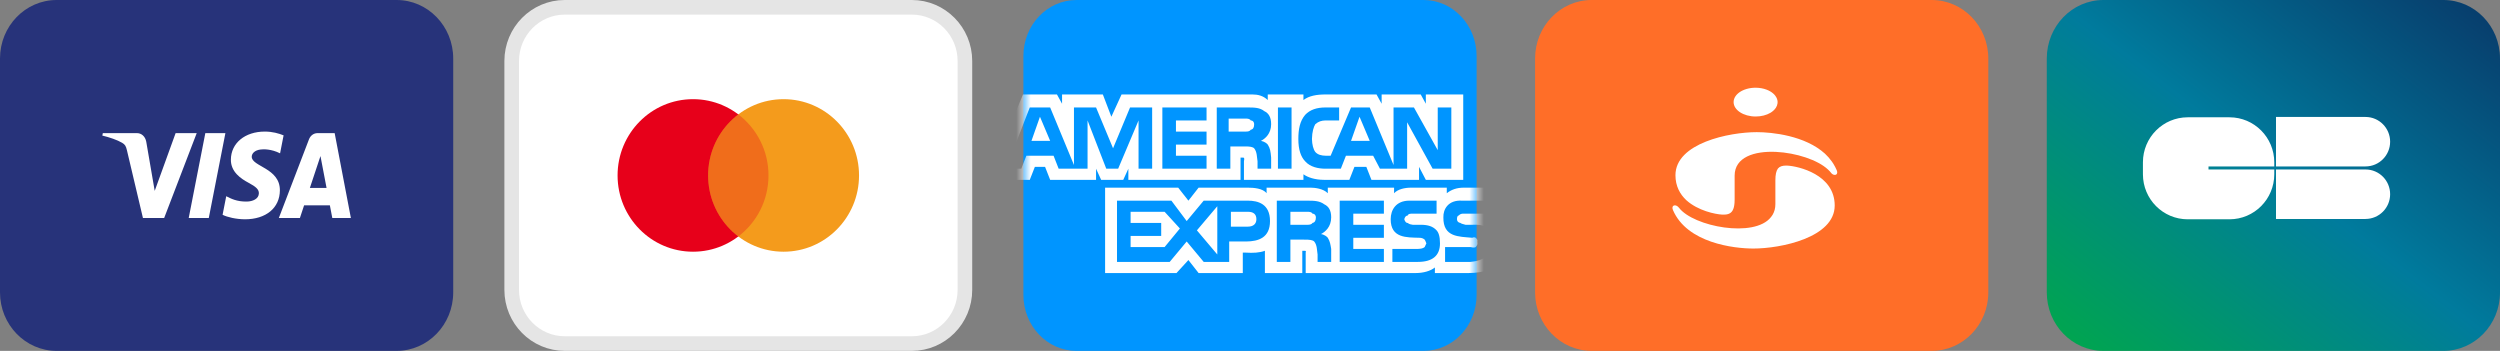 <svg xmlns="http://www.w3.org/2000/svg" xmlns:xlink="http://www.w3.org/1999/xlink" width="171" height="24" version="1.1" viewBox="0 0 171 24"><rect x="0" y="0" width="171" height="24" fill="#808080" stroke="none"/><title>Slice 1</title><desc>Created with Sketch.</desc><defs><linearGradient id="linearGradient-1" x1="150%" x2="50%" y1="50%" y2="150%"><stop offset="0%" stop-color="#083969"/><stop offset="49.17%" stop-color="#007B9D"/><stop offset="100%" stop-color="#00A84A"/></linearGradient><rect id="path-2" width="31" height="34" x="0" y="0" rx="8"/></defs><g id="Page-1" fill="none" fill-rule="evenodd" stroke="none" stroke-width="1"><g id="carte-bancaire" transform="translate(140, 0)"><path id="Shape" fill="url(#linearGradient-1)" fill-rule="nonzero" d="M27.125,0 L3.875,0 C1.735,0 0,1.791 0,4 L0,20 C0,22.209 1.735,24 3.875,24 L27.125,24 C29.265,24 31,22.209 31,20 L31,4 C31,1.791 29.265,0 27.125,0 Z"/><path id="Shape" fill="#FFF" d="M23.485,9.692 C23.485,10.626 22.733,11.383 21.804,11.384 L21.804,11.386 L15.678,11.386 L15.678,8 L21.804,8 L21.804,8 C22.733,8.002 23.485,8.759 23.485,9.692 Z M23.485,13.284 C23.485,14.217 22.733,14.974 21.804,14.976 L21.804,14.978 L15.678,14.978 L15.678,11.591 L21.804,11.591 L21.804,11.592 C22.733,11.593 23.485,12.35 23.485,13.284 Z M11.062,11.591 L15.56,11.591 L15.56,11.922 C15.56,13.622 14.189,15 12.497,15 L9.639,15 C7.947,15 6.576,13.622 6.576,11.922 L6.576,11.101 C6.576,9.401 7.947,8.023 9.639,8.023 L12.497,8.023 C14.189,8.023 15.56,9.401 15.56,11.101 L15.56,11.386 L11.062,11.386 L11.062,11.591 Z"/></g><g id="cartasi" transform="translate(105, 0)"><path id="Shape" fill="#FF6E28" d="M3.875,0 L27.125,0 C29.265,0 31,1.791 31,4 L31,20 C31,22.209 29.265,24 27.125,24 L3.875,24 C1.735,24 0,22.209 0,20 L0,4 C0,1.791 1.735,0 3.875,0 Z"/><path id="Shape" fill="#FFF" d="M14.464,6.086 C14.664,6.027 14.872,6 15.08,6 L15.094,6 C15.364,6.002 15.616,6.05 15.834,6.132 C16.01,6.199 16.164,6.288 16.285,6.394 C16.336,6.437 16.383,6.487 16.425,6.541 C16.455,6.58 16.482,6.622 16.505,6.666 C16.568,6.786 16.601,6.92 16.584,7.063 C16.571,7.173 16.531,7.278 16.468,7.375 C16.419,7.448 16.358,7.517 16.285,7.58 C16.228,7.63 16.164,7.676 16.094,7.718 C15.827,7.874 15.474,7.969 15.088,7.969 C14.254,7.969 13.579,7.527 13.579,6.982 C13.579,6.694 13.768,6.434 14.07,6.254 C14.098,6.237 14.127,6.221 14.157,6.206 C14.251,6.158 14.354,6.118 14.464,6.086 Z M9.601,11.984 C9.601,9.786 13.289,9.039 15.163,9.039 C16.222,9.039 18.468,9.276 19.829,10.512 C20.004,10.676 20.164,10.856 20.304,11.055 C20.342,11.108 20.377,11.162 20.411,11.217 C20.493,11.35 20.567,11.491 20.631,11.64 C20.687,11.771 20.672,11.866 20.62,11.918 C20.611,11.926 20.602,11.934 20.592,11.94 C20.569,11.953 20.543,11.961 20.514,11.962 C20.428,11.968 20.352,11.928 20.288,11.871 C20.275,11.858 20.263,11.843 20.251,11.828 C20.19,11.748 20.116,11.67 20.033,11.595 C19.337,10.939 17.846,10.453 16.479,10.389 C14.99,10.32 13.649,10.753 13.649,12.016 L13.649,13.645 C13.649,13.724 13.647,13.797 13.642,13.865 C13.611,14.318 13.477,14.545 13.224,14.634 C13.106,14.676 12.962,14.688 12.792,14.679 C12.328,14.654 11.149,14.417 10.353,13.701 C10.351,13.699 10.349,13.698 10.347,13.696 C9.912,13.29 9.601,12.734 9.601,11.984 Z M16.613,11.524 C16.736,11.381 16.919,11.326 17.166,11.326 C17.199,11.326 17.234,11.327 17.269,11.329 C17.997,11.368 20.494,11.931 20.494,14.055 C20.494,16.253 16.806,17 14.932,17 C13.601,17 10.399,16.626 9.43,14.368 C9.282,14.024 9.626,13.928 9.844,14.212 C10.839,15.509 15.006,16.293 16.13,14.854 C16.135,14.848 16.14,14.842 16.145,14.836 C16.182,14.791 16.215,14.743 16.246,14.692 C16.368,14.488 16.436,14.246 16.436,13.961 L16.436,12.332 C16.436,11.941 16.493,11.684 16.613,11.524 Z"/></g><g id="amex" transform="translate(70, -4)"><path id="Shape" fill="#0095FF" fill-rule="nonzero" d="M3.629,4 L27.371,4 C29.37,4 31,5.711 31,7.834 L31,24.166 C31,26.289 29.37,28 27.371,28 L3.629,28 C1.63,28 0,26.289 0,24.166 L0,7.834 C0,5.711 1.63,4 3.629,4 Z"/><g id="Clipped"><g id="Group-Clipped"><mask id="mask-3" fill="#fff"><use xlink:href="#path-2"/></mask><g id="Group" mask="url(#mask-3)"><g><g transform="translate(-1.938, 9.562)"><g id="Shape" fill="#FFF" fill-rule="nonzero"><path d="M3.023,3.174 L2.325,1.524 L1.744,3.174 L3.023,3.174 Z M16.743,2.412 C16.663,2.537 16.515,2.539 16.394,2.539 L15.232,2.539 L15.232,1.65 L16.394,1.65 C16.511,1.65 16.677,1.658 16.743,1.777 C16.903,1.781 16.976,1.905 16.976,2.031 C16.976,2.251 16.906,2.392 16.743,2.412 Z M24.882,3.174 L24.184,1.524 L23.603,3.174 L24.882,3.174 Z M9.999,5.078 L9.069,5.078 L9.069,1.777 L7.674,5.078 L6.86,5.078 L5.581,1.777 L5.581,5.078 L3.604,5.078 L3.256,4.19 L1.395,4.19 L1.046,5.078 L0,5.078 L1.628,0.889 L3.023,0.889 L4.651,4.824 L4.651,0.889 L6.162,0.889 L7.325,3.682 L8.488,0.889 L9.999,0.889 L9.999,5.078 Z M13.72,5.078 L10.697,5.078 L10.697,0.889 L13.72,0.889 L13.72,1.777 L11.627,1.777 L11.627,2.539 L13.72,2.539 L13.72,3.428 L11.627,3.428 L11.627,4.19 L13.72,4.19 L13.72,5.078 Z M18.138,2.031 C18.138,2.685 17.726,3.03 17.441,3.174 C17.688,3.217 17.861,3.365 17.906,3.428 C18.075,3.695 18.097,3.881 18.138,4.317 L18.138,5.078 L17.208,5.078 L17.208,4.571 C17.159,4.298 17.182,3.935 16.976,3.682 C16.878,3.586 16.672,3.555 16.394,3.555 L15.348,3.555 L15.348,5.078 L14.418,5.078 L14.418,0.889 L16.511,0.889 C17.021,0.889 17.37,0.902 17.673,1.143 C17.963,1.277 18.138,1.55 18.138,2.031 Z M19.534,5.078 L18.603,5.078 L18.603,0.889 L19.534,0.889 L19.534,5.078 Z M30.463,5.078 L29.184,5.078 L27.44,1.904 L27.44,5.078 L25.58,5.078 L25.115,4.19 L23.254,4.19 L22.905,5.078 L21.859,5.078 C21.38,5.078 20.813,4.971 20.464,4.571 C20.167,4.259 19.999,3.777 19.999,3.047 C19.999,2.394 20.099,1.826 20.464,1.397 C20.794,1.043 21.261,0.889 21.859,0.889 L22.789,0.889 L22.789,1.777 L21.859,1.777 C21.578,1.786 21.388,1.841 21.161,2.031 C21.048,2.211 20.94,2.545 20.929,3.047 C20.94,3.433 21.022,3.756 21.161,3.936 C21.336,4.133 21.594,4.184 21.859,4.19 L22.208,4.19 L23.603,0.889 L24.882,0.889 L26.51,4.824 L26.51,0.889 L27.905,0.889 L29.533,3.809 L29.533,0.889 L30.463,0.889 L30.463,5.078 Z M0,5.84 L1.628,5.84 L1.977,4.951 L2.674,4.951 L3.023,5.84 L6.162,5.84 L6.162,5.078 L6.511,5.84 L8.023,5.84 L8.372,5.078 L8.372,5.84 L16.045,5.84 L16.045,4.317 L16.162,4.317 C16.295,4.315 16.326,4.326 16.278,4.571 L16.278,5.84 L20.347,5.84 L20.347,5.459 C20.631,5.669 21.131,5.837 21.743,5.84 L23.487,5.84 L23.836,4.951 L24.649,4.951 L24.998,5.84 L28.254,5.84 L28.254,4.951 L28.719,5.84 L31.277,5.84 L31.277,0 L28.719,0 L28.719,0.635 L28.37,0 L25.696,0 L25.696,0.635 L25.347,0 L21.859,0 C21.254,0 20.732,0.09 20.347,0.381 L20.347,0 L17.906,0 L17.906,0.381 C17.591,0.082 17.225,0 16.859,0 L7.906,0 L7.209,1.524 L6.627,0 L3.837,0 L3.837,0.635 L3.488,0 L1.163,0 L0,2.793 L0,5.84 Z M33.059,8.152 L31.314,8.152 C31.193,8.152 31.08,8.159 30.966,8.279 C30.887,8.29 30.849,8.387 30.849,8.533 C30.849,8.665 30.932,8.768 31.082,8.787 C31.151,8.848 31.257,8.859 31.431,8.914 L31.896,8.914 C32.425,8.885 32.765,8.976 32.942,9.168 C33.01,9.226 33.033,9.261 33.059,9.295 L33.059,8.152 Z M33.059,10.819 C32.835,11.211 32.398,11.391 31.78,11.453 L30.035,11.453 L30.035,10.438 L31.78,10.438 C31.976,10.494 32.099,10.468 32.128,10.438 C32.238,10.325 32.282,10.231 32.245,10.057 C32.282,9.995 32.238,9.899 32.128,9.803 C32.103,9.777 32.005,9.748 31.896,9.803 C30.979,9.716 29.899,9.777 29.919,8.406 C29.899,7.846 30.255,7.207 31.198,7.264 L33.059,7.264 L33.059,6.375 L31.314,6.375 C30.837,6.375 30.463,6.509 30.152,6.756 L30.152,6.375 L27.71,6.375 C27.271,6.375 26.798,6.483 26.547,6.756 L26.547,6.375 L22.013,6.375 L22.013,6.756 C21.708,6.436 21.103,6.375 20.85,6.375 L17.827,6.375 L17.827,6.756 C17.568,6.419 16.937,6.375 16.548,6.375 L13.176,6.375 L12.479,7.264 L11.781,6.375 L6.781,6.375 L6.781,12.215 L11.665,12.215 L12.479,11.326 L13.176,12.215 L16.199,12.215 L16.199,10.819 L16.432,10.819 C16.881,10.849 17.351,10.831 17.711,10.692 L17.711,12.215 L20.269,12.215 L20.269,10.692 L20.385,10.692 C20.517,10.691 20.532,10.698 20.501,10.819 L20.501,12.215 L28.059,12.215 C28.541,12.212 29.041,12.079 29.338,11.834 L29.338,12.215 L31.663,12.215 C32.204,12.212 32.689,12.136 33.059,11.961 L33.059,10.819 Z M29.454,9.295 C29.59,9.445 29.687,9.7 29.687,10.184 C29.687,11.033 29.165,11.453 28.175,11.453 L26.431,11.453 L26.431,10.565 L28.175,10.565 C28.399,10.555 28.523,10.53 28.64,10.438 C28.665,10.386 28.711,10.292 28.756,10.184 C28.711,10.056 28.662,9.959 28.64,9.93 C28.527,9.837 28.429,9.808 28.291,9.803 C27.401,9.776 26.315,9.837 26.315,8.533 C26.315,7.903 26.668,7.264 27.594,7.264 L29.454,7.264 L29.454,8.152 L27.826,8.152 C27.63,8.155 27.52,8.162 27.478,8.279 C27.325,8.299 27.288,8.4 27.245,8.533 C27.288,8.691 27.374,8.798 27.478,8.787 C27.588,8.881 27.693,8.892 27.826,8.914 L28.408,8.914 C28.854,8.92 29.199,9.014 29.454,9.295 Z M20.966,8.787 C20.889,8.908 20.738,8.914 20.618,8.914 L19.455,8.914 L19.455,8.025 L20.618,8.025 C20.738,8.025 20.9,8.029 20.966,8.152 C21.128,8.161 21.199,8.284 21.199,8.406 C21.199,8.622 21.128,8.759 20.966,8.787 Z M21.548,9.549 C21.796,9.589 21.964,9.736 22.013,9.803 C22.173,10.063 22.192,10.254 22.245,10.565 L22.245,11.453 L21.315,11.453 L21.315,10.946 C21.268,10.677 21.291,10.304 21.083,10.057 C20.984,9.959 20.778,9.923 20.385,9.93 L19.455,9.93 L19.455,11.453 L18.525,11.453 L18.525,7.264 L20.618,7.264 C21.126,7.264 21.467,7.286 21.78,7.518 C22.062,7.652 22.245,7.914 22.245,8.406 C22.245,9.061 21.834,9.402 21.548,9.549 Z M22.827,7.264 L25.85,7.264 L25.85,8.152 L23.757,8.152 L23.757,8.914 L25.85,8.914 L25.85,9.803 L23.757,9.803 L23.757,10.565 L25.85,10.565 L25.85,11.453 L22.827,11.453 L22.827,7.264 Z M16.548,9.041 L15.385,9.041 L15.385,8.025 L16.548,8.025 C16.901,8.025 17.129,8.166 17.129,8.533 C17.129,8.859 16.912,9.041 16.548,9.041 Z M14.455,10.946 L13.06,9.295 L14.455,7.645 L14.455,10.946 Z M10.851,10.438 L8.525,10.438 L8.525,9.676 L10.618,9.676 L10.618,8.787 L8.525,8.787 L8.525,8.025 L10.851,8.025 L11.897,9.168 L10.851,10.438 Z M18.06,8.66 C18.06,9.808 17.264,10.048 16.432,10.057 L15.269,10.057 L15.269,11.453 L13.525,11.453 L12.362,10.057 L11.2,11.453 L7.595,11.453 L7.595,7.264 L11.316,7.264 L12.362,8.66 L13.525,7.264 L16.548,7.264 C17.241,7.264 18.06,7.484 18.06,8.66 Z" transform="translate(0.746, 0.899)"/></g></g></g></g></g></g></g><g id="mastercard" transform="translate(35, 0)"><path id="Shape" fill="#FFF" fill-rule="nonzero" stroke="#E5E5E5" d="M3.629,0.5 L27.371,0.5 C29.37,0.5 31,2.14 31,4.174 L31,19.826 C31,21.86 29.37,23.5 27.371,23.5 L3.629,23.5 C1.63,23.5 0,21.86 0,19.826 L0,4.174 C0,2.14 1.63,0.5 3.629,0.5 Z"/><path id="Shape" fill="#E7001A" fill-rule="nonzero" d="M12.403,17.217 C15.254,17.217 17.565,14.881 17.565,12 C17.565,9.118 15.254,6.783 12.403,6.783 C9.553,6.783 7.242,9.118 7.242,12 C7.242,14.881 9.553,17.217 12.403,17.217 Z"/><path id="Shape" fill="#F49B1C" fill-rule="nonzero" d="M18.597,17.217 C21.447,17.217 23.758,14.881 23.758,12 C23.758,9.118 21.447,6.783 18.597,6.783 C15.746,6.783 13.435,9.118 13.435,12 C13.435,14.881 15.746,17.217 18.597,17.217 Z"/><path id="Shape" fill="#E7001A" d="M15.5,7.826 C16.754,8.778 17.565,10.293 17.565,12 C17.565,13.707 16.754,15.222 15.5,16.174 C14.246,15.222 13.435,13.707 13.435,12 C13.435,10.293 14.246,8.778 15.5,7.826 Z" opacity=".3"/></g><g id="visa" fill-rule="nonzero"><path id="Shape" fill="#27337A" d="M27.125,0 L3.875,0 C1.735,0 0,1.791 0,4 L0,20 C0,22.209 1.735,24 3.875,24 L27.125,24 C29.265,24 31,22.209 31,20 L31,4 C31,1.791 29.265,0 27.125,0 Z"/><path id="Shape" fill="#FFF" d="M15.792,13.082 C15.782,12.246 16.473,11.78 16.994,11.502 C17.529,11.218 17.709,11.035 17.707,10.781 C17.703,10.391 17.28,10.22 16.884,10.213 C16.194,10.201 15.793,10.417 15.474,10.579 L15.225,9.308 C15.545,9.147 16.138,9.006 16.753,9 C18.195,9 19.139,9.778 19.144,10.985 C19.15,12.517 17.206,12.601 17.219,13.286 C17.224,13.494 17.405,13.715 17.802,13.771 C17.999,13.8 18.541,13.822 19.157,13.512 L19.398,14.742 C19.067,14.874 18.642,15 18.113,15 C16.755,15 15.8,14.211 15.792,13.082 Z M21.718,14.894 C21.455,14.894 21.233,14.726 21.134,14.468 L19.073,9.09 L20.514,9.09 L20.801,9.957 L22.563,9.957 L22.729,9.09 L24,9.09 L22.891,14.894 L21.718,14.894 Z M21.92,13.326 L22.336,11.147 L21.196,11.147 L21.92,13.326 Z M14.044,14.894 L12.908,9.09 L14.281,9.09 L15.417,14.894 L14.044,14.894 Z M12.012,14.894 L10.582,10.944 L10.004,14.303 C9.936,14.678 9.668,14.894 9.37,14.894 L7.033,14.894 L7,14.726 C7.48,14.612 8.025,14.428 8.355,14.232 C8.557,14.112 8.615,14.007 8.682,13.722 L9.777,9.09 L11.229,9.09 L13.455,14.894 L12.012,14.894 Z" transform="translate(15.5, 12) scale(-1, 1) rotate(-180) translate(-15.5, -12)"/></g></g></svg>
